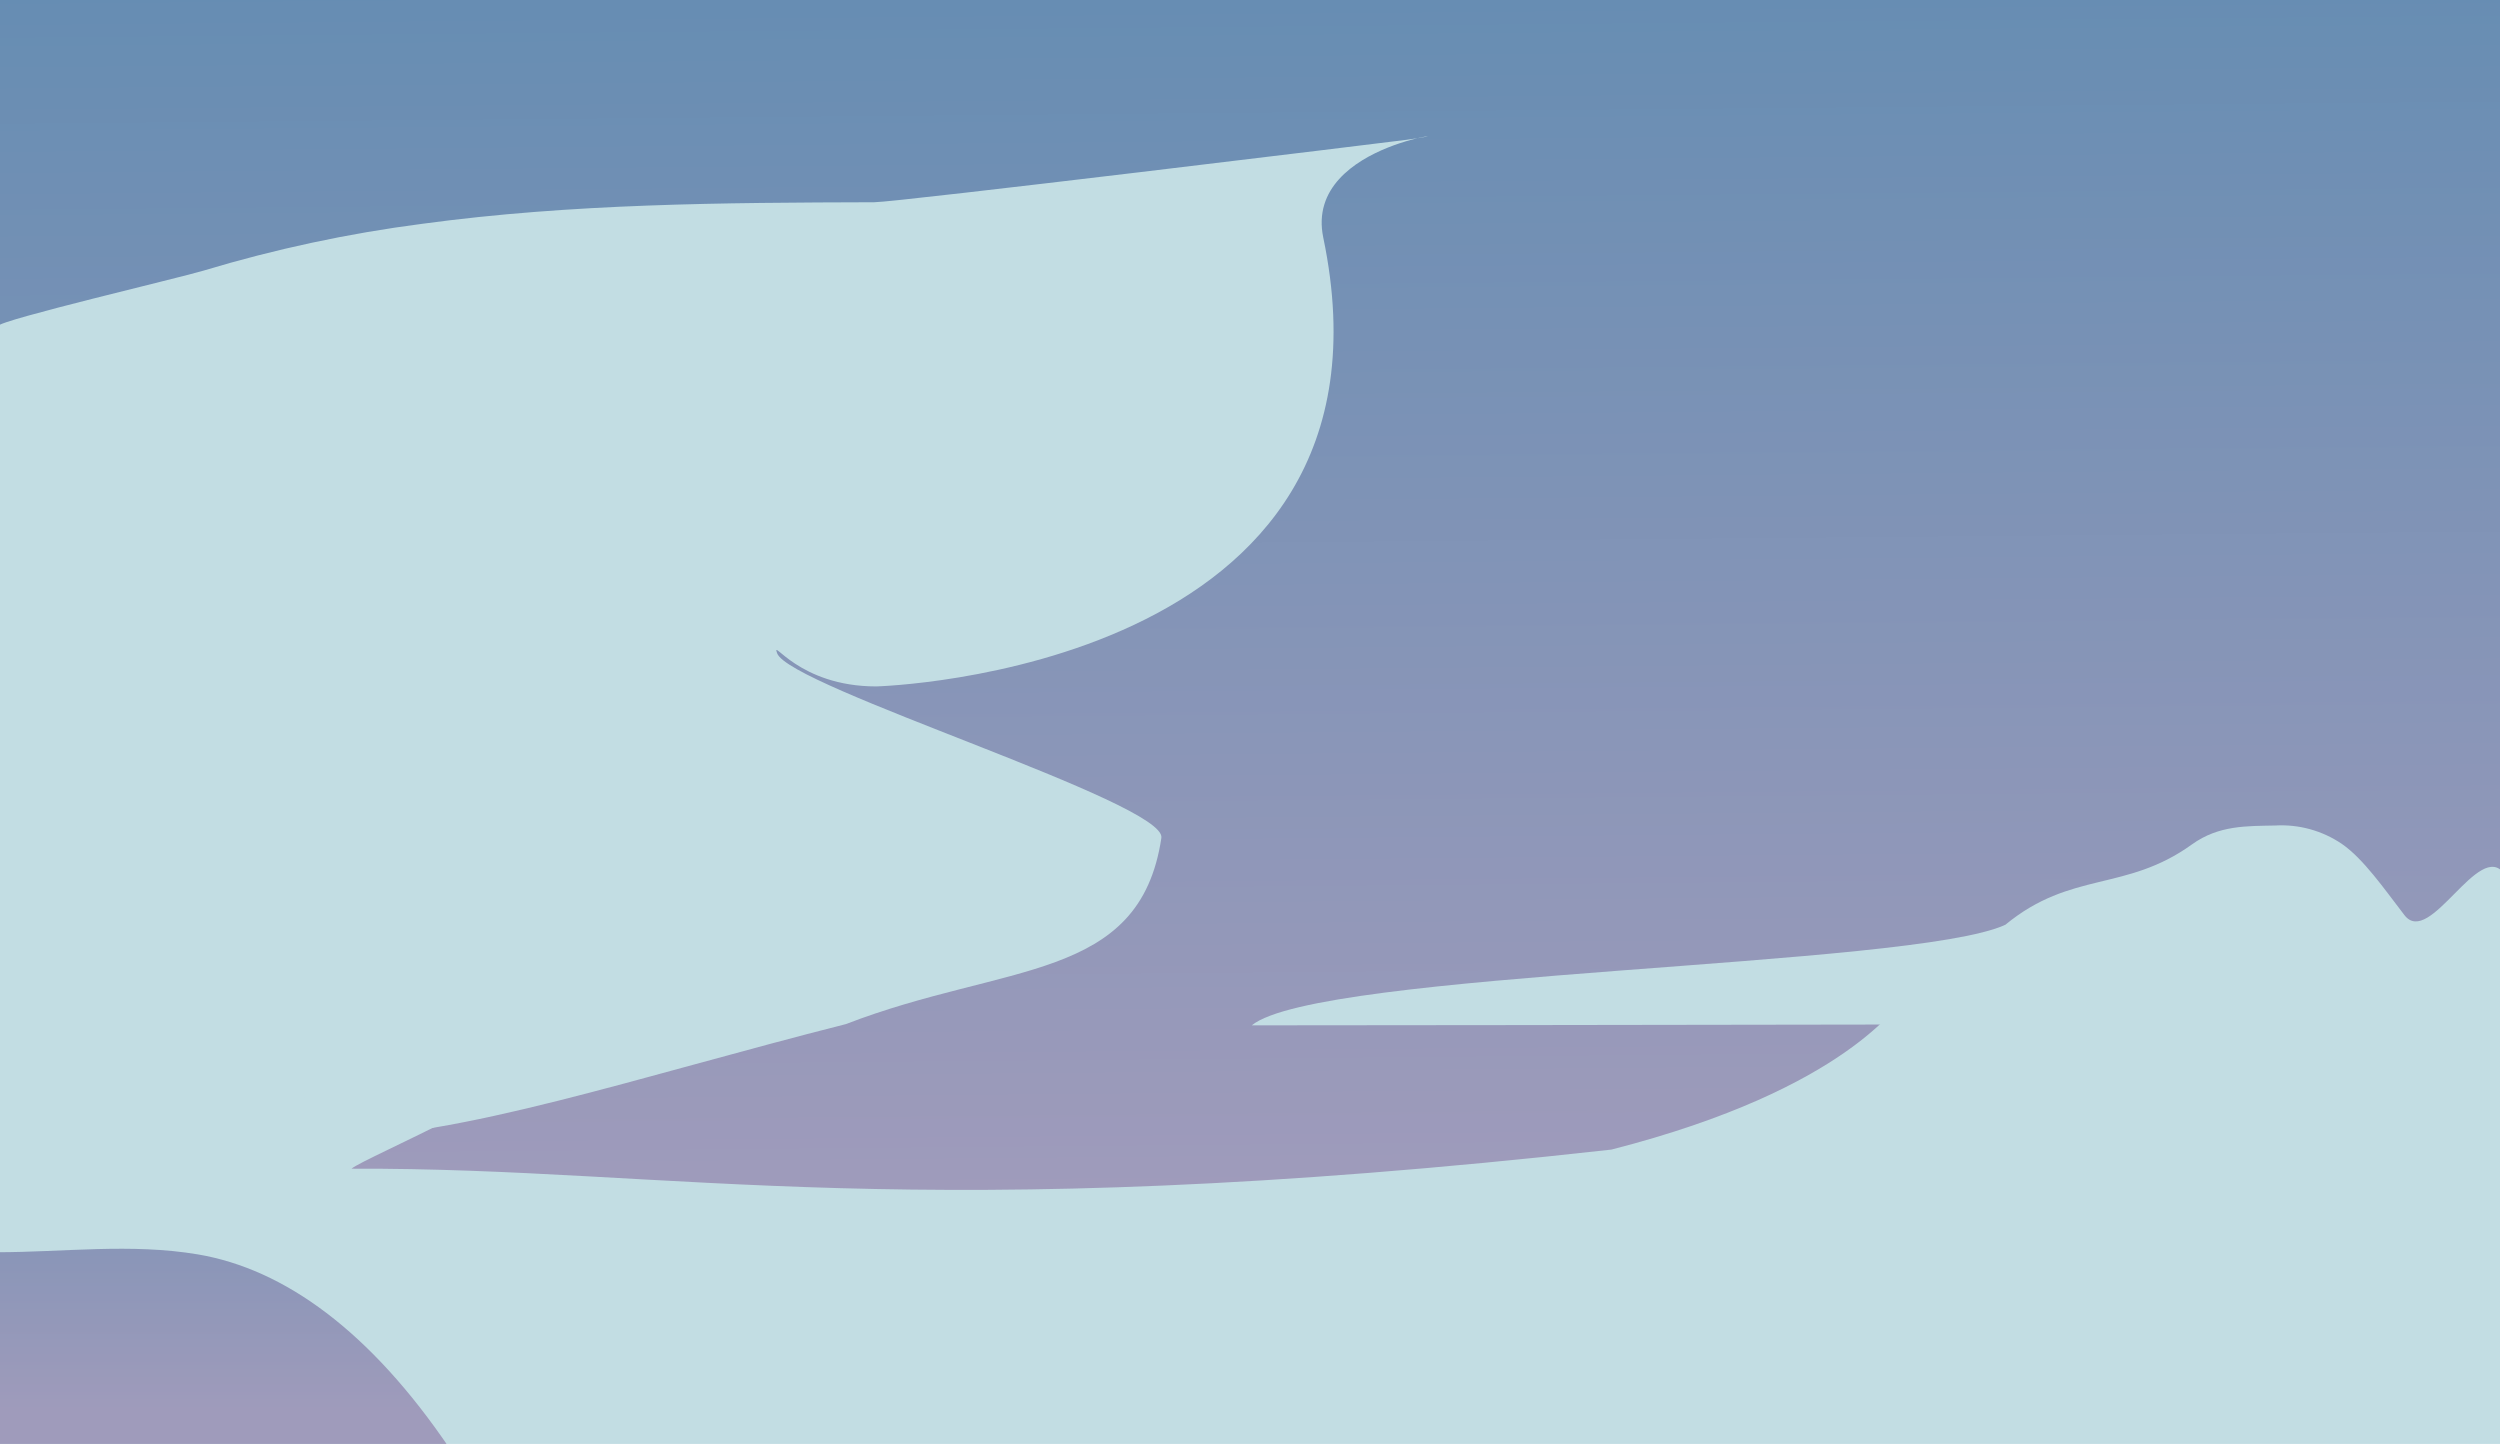 <svg viewBox="0 0 580 335" fill="none" xmlns="http://www.w3.org/2000/svg">
<g clip-path="url(#clip0)">
<path d="M340.45 -47.27H-0.82V14.52H340.45V-47.27Z" fill="#CDA7C2"/>
<path d="M311.13 -91.62H549.72L581.26 -71.53V10.53L311.13 14.53V-91.62Z" fill="#CDA7C2"/>
<path d="M581.25 155.83H-0.67V336.02H581.25V155.83Z" fill="#C2DDE3"/>
<path d="M-0.82 290.52C14.76 290.52 30.37 288.4 45.91 291.02C65.97 294.41 85.91 308.84 104.35 336.09C70.77 336.09 36.73 335.45 3.16 336.09C1.96 336.09 -0.96 336.09 -0.96 336.09C-0.96 336.09 -1.1 329.51 -0.89 322.36C-0.58 311.83 -0.82 301.14 -0.82 290.52Z" fill="url(#paint0_linear)"/>
<path d="M373.852 266.705C210.676 284.934 156.768 270.852 81.534 271.137C89.514 264.98 226.543 213.59 161.651 149.69C157.905 146 228.231 83.71 231.067 79.514C233.902 75.318 217.357 78.725 218.439 73.735C218.98 71.23 218.181 66.427 216.739 65.912C209.826 63.445 220.387 51.972 213.174 51.909C189.342 51.609 159.283 60.814 135.441 60.664C106.607 60.473 87.439 65.852 57.513 70.54C38.671 72.224 17.792 80.413 -1.061 81.936L-1.373 -0.29C109.115 -6.336 219.951 -26.309 329.439 -42.593C413.09 -55.065 497.629 -68.26 581.045 -82.103C582.208 -23.368 580.67 35.458 580.893 94.207C580.897 95.128 581.25 230.587 581.174 231.518C575.332 229.117 543.051 227.658 537.13 225.378C532.361 223.553 527.581 221.529 522.595 220.517C517.478 219.566 512.275 219.16 507.073 219.304C500.63 219.329 494.067 219.354 487.81 220.679C472.425 224.041 457.458 229.334 441.931 231.986C440.072 232.273 429.533 252.427 373.852 266.705Z" fill="url(#paint1_linear)"/>
<path d="M-0.39 75.62C-0.39 74.33 42.17 64.34 47.2 62.79C63.802 57.787 80.785 54.151 97.98 51.92C132.69 47.21 167.84 47.02 202.83 46.92C207.96 46.92 321.27 33.1 326.35 32.43C345.35 29.91 302.22 32.18 307 55.13C328 155.88 203.45 159.25 203.29 159.25C185.2 159.25 178.93 147.8 180.29 151.55C183.05 159.37 270.65 186.21 269.44 194.38C264.44 227.9 233.38 223.26 196.25 237.59C147.82 249.86 106.51 264 75.87 264C57.46 236.75 66.44 196.29 46.38 192.9C30.84 190.28 15.23 192.39 -0.35 192.4L-0.39 75.62Z" fill="#C2DDE3"/>
<path d="M290.41 237.88C305.89 225.19 443.84 224.52 465.25 214.54C480.55 201.94 493.16 206.99 508.55 195.89C514.77 191.41 521.37 191.66 527.8 191.52C533.303 191.193 538.759 192.695 543.32 195.79C548.32 199.25 553.07 206.12 557.83 212.31C563.72 219.98 575.18 194.59 581.01 202.74C581.09 214.333 581.177 225.923 581.27 237.51C528.11 237.51 343.54 237.88 290.41 237.88Z" fill="#C2DDE3"/>
</g>
<defs>
<linearGradient id="paint0_linear" x1="51.67" y1="327.27" x2="51.67" y2="220.68" gradientUnits="userSpaceOnUse">
<stop stop-color="#9F9BBB"/>
<stop offset="1" stop-color="#628CB2"/>
</linearGradient>
<linearGradient id="paint1_linear" x1="292.498" y1="275.473" x2="289.334" y2="-80.707" gradientUnits="userSpaceOnUse">
<stop stop-color="#9F9BBB"/>
<stop offset="0.84" stop-color="#628CB2"/>
</linearGradient>
<clipPath id="clip0">
<rect width="583.81" height="505.09" fill="white" transform="translate(-1 -169)"/>
</clipPath>
</defs>
</svg>

